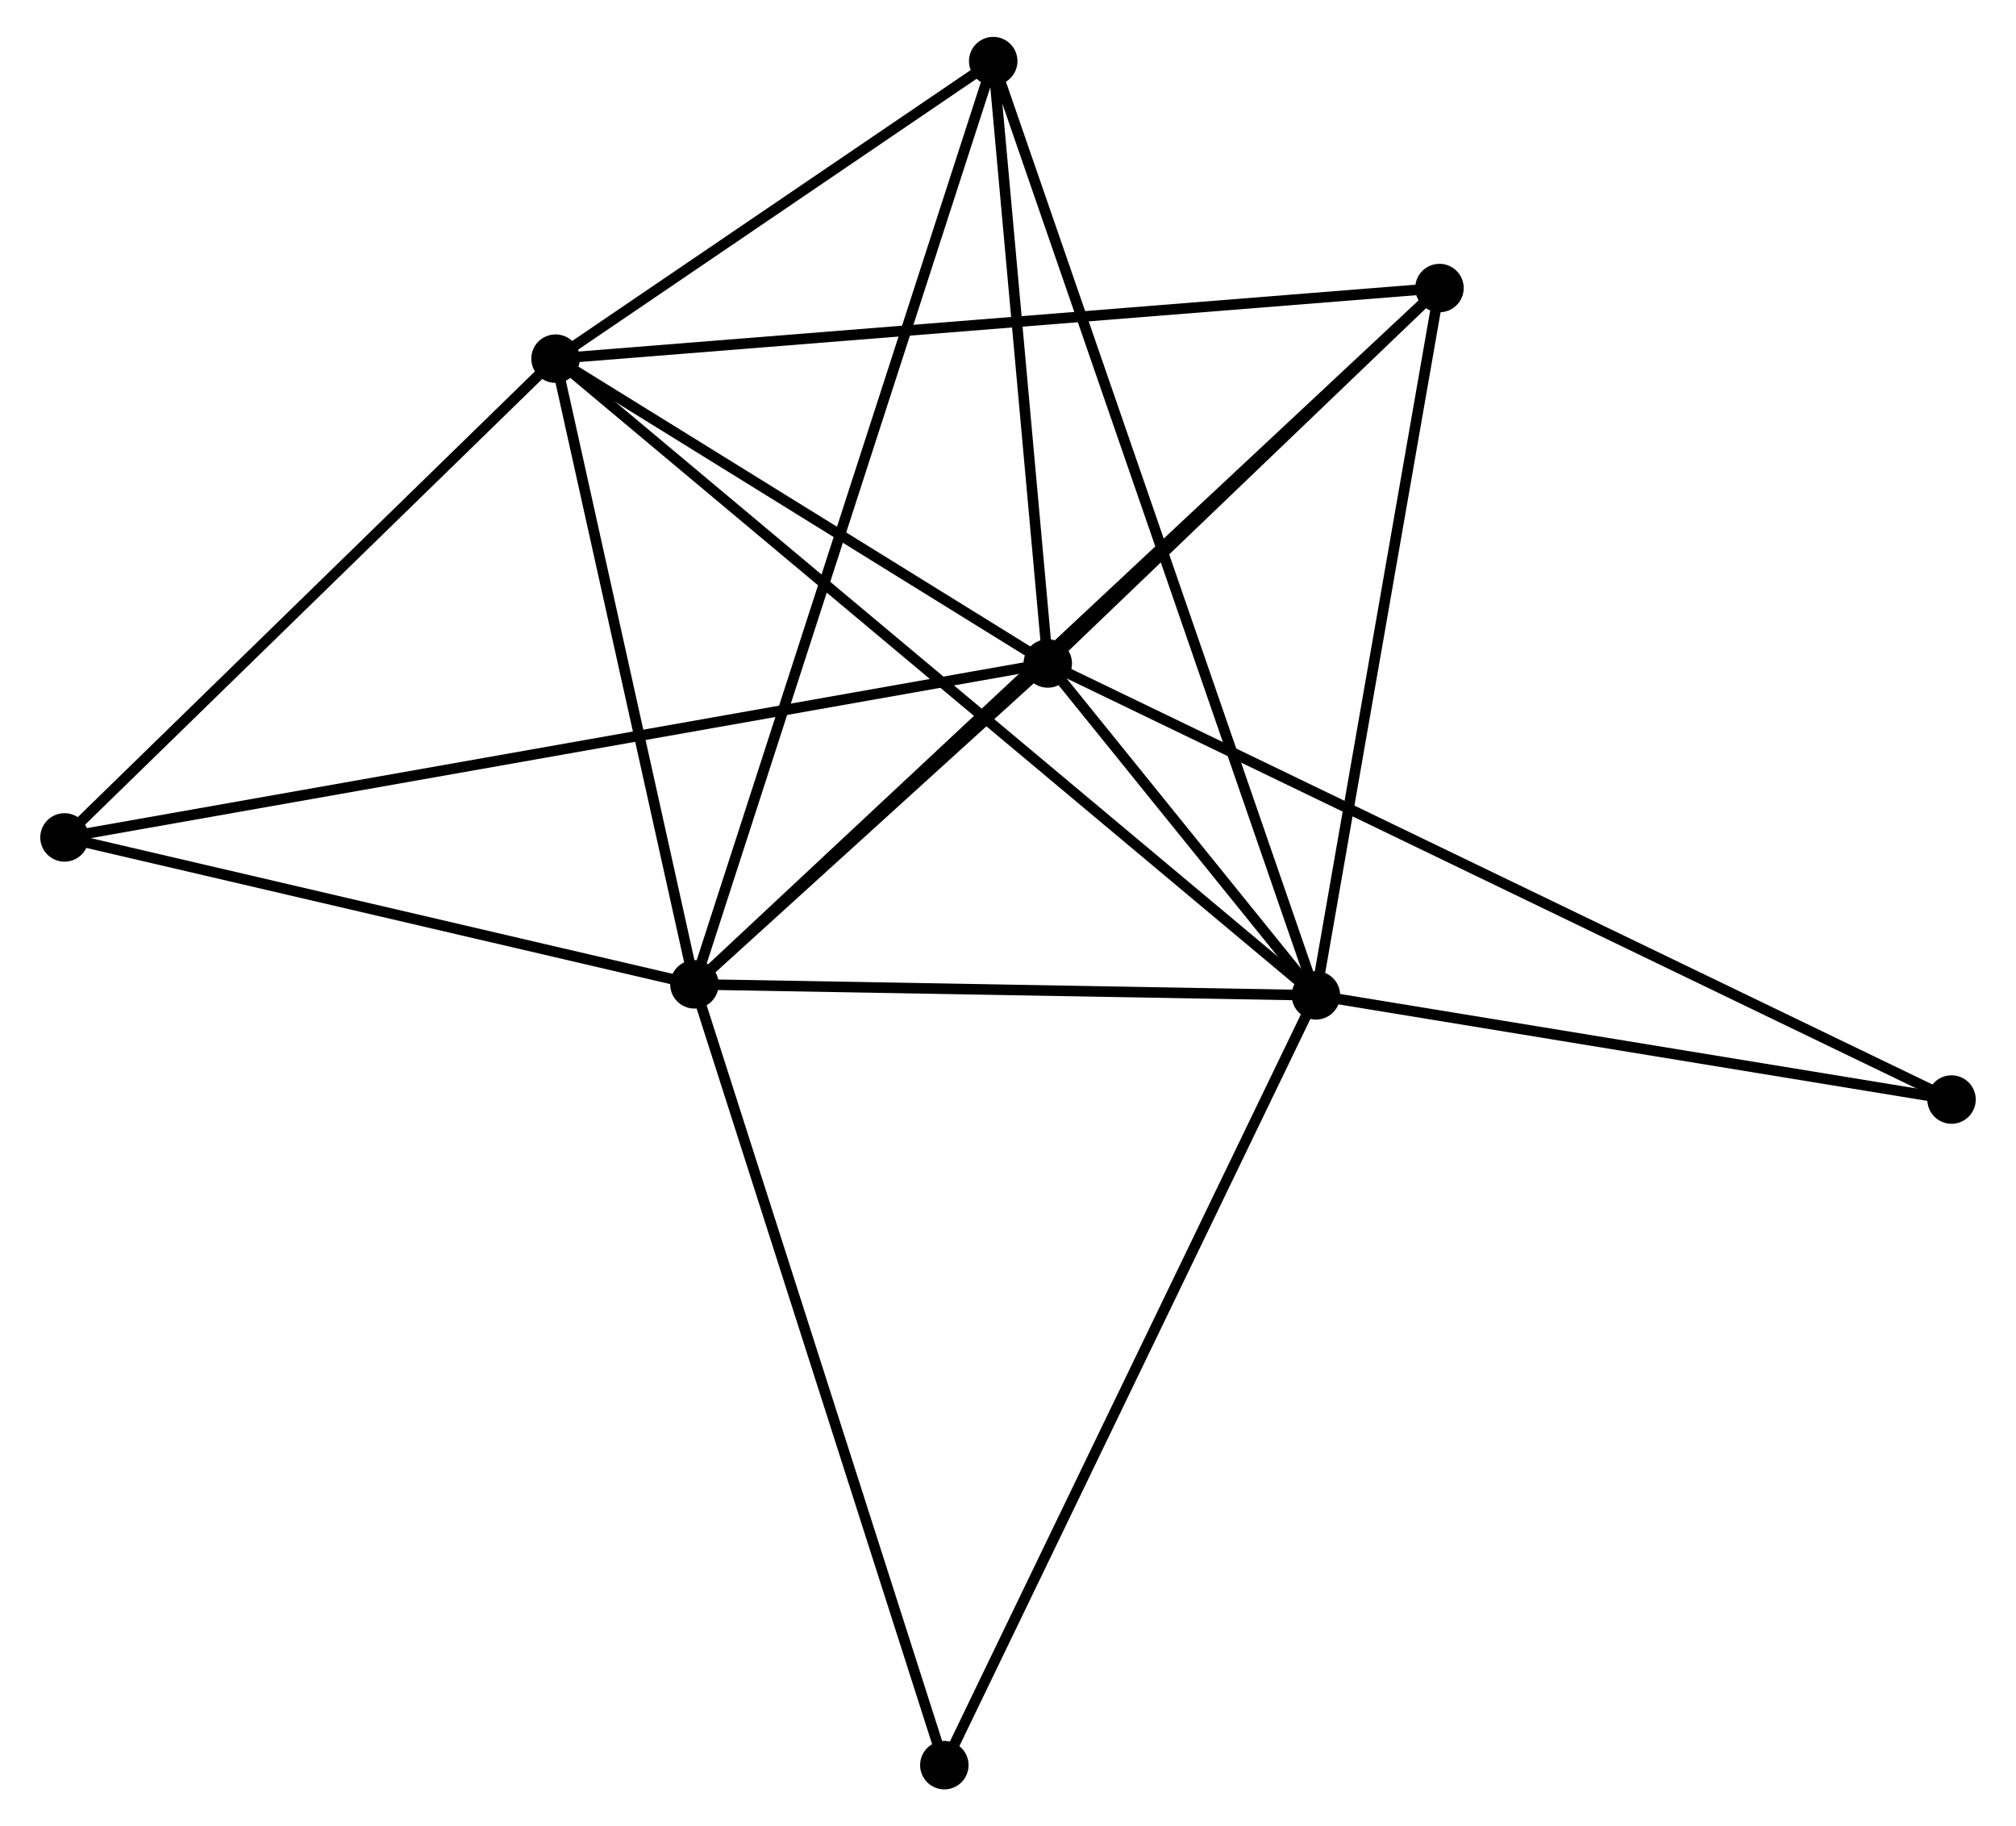 <?xml version="1.0" encoding="UTF-8" standalone="no"?>
<!DOCTYPE svg PUBLIC "-//W3C//DTD SVG 1.1//EN"
 "http://www.w3.org/Graphics/SVG/1.1/DTD/svg11.dtd">
<!-- Generated by graphviz version 2.36.0 (20140111.2315)
 -->
<!-- Title: %3 Pages: 1 -->
<svg width="191pt" height="173pt"
 viewBox="0.00 0.00 190.71 173.32" xmlns="http://www.w3.org/2000/svg" xmlns:xlink="http://www.w3.org/1999/xlink">
<g id="graph0" class="graph" transform="scale(1 1) rotate(0) translate(4 169.315)">
<title>%3</title>
<!-- 0 -->
<g id="node1" class="node"><title>0</title>
<ellipse fill="black" stroke="black" cx="95.13" cy="-106.352" rx="1.8" ry="1.8"/>
</g>
<!-- 1 -->
<g id="node2" class="node"><title>1</title>
<ellipse fill="black" stroke="black" cx="61.591" cy="-75.9" rx="1.8" ry="1.8"/>
</g>
<!-- 0&#45;&#45;1 -->
<g id="edge1" class="edge"><title>0&#45;&#45;1</title>
<path fill="none" stroke="black" d="M93.689,-105.043C88.172,-100.034 68.432,-82.111 62.989,-77.17"/>
</g>
<!-- 2 -->
<g id="node3" class="node"><title>2</title>
<ellipse fill="black" stroke="black" cx="120.583" cy="-74.855" rx="1.8" ry="1.8"/>
</g>
<!-- 0&#45;&#45;2 -->
<g id="edge2" class="edge"><title>0&#45;&#45;2</title>
<path fill="none" stroke="black" d="M96.499,-104.658C100.959,-99.138 115.038,-81.716 119.329,-76.406"/>
</g>
<!-- 3 -->
<g id="node4" class="node"><title>3</title>
<ellipse fill="black" stroke="black" cx="48.409" cy="-135.278" rx="1.8" ry="1.8"/>
</g>
<!-- 0&#45;&#45;3 -->
<g id="edge3" class="edge"><title>0&#45;&#45;3</title>
<path fill="none" stroke="black" d="M93.576,-107.314C86.482,-111.706 57.222,-129.822 50.017,-134.283"/>
</g>
<!-- 4 -->
<g id="node5" class="node"><title>4</title>
<ellipse fill="black" stroke="black" cx="132.309" cy="-141.979" rx="1.8" ry="1.8"/>
</g>
<!-- 0&#45;&#45;4 -->
<g id="edge4" class="edge"><title>0&#45;&#45;4</title>
<path fill="none" stroke="black" d="M96.728,-107.882C102.843,-113.743 124.725,-134.712 130.758,-140.493"/>
</g>
<!-- 5 -->
<g id="node6" class="node"><title>5</title>
<ellipse fill="black" stroke="black" cx="89.952" cy="-163.515" rx="1.8" ry="1.8"/>
</g>
<!-- 0&#45;&#45;5 -->
<g id="edge5" class="edge"><title>0&#45;&#45;5</title>
<path fill="none" stroke="black" d="M94.958,-108.253C94.172,-116.932 90.929,-152.733 90.131,-161.547"/>
</g>
<!-- 6 -->
<g id="node7" class="node"><title>6</title>
<ellipse fill="black" stroke="black" cx="1.8" cy="-89.842" rx="1.8" ry="1.8"/>
</g>
<!-- 0&#45;&#45;6 -->
<g id="edge6" class="edge"><title>0&#45;&#45;6</title>
<path fill="none" stroke="black" d="M93.181,-106.007C81.035,-103.858 15.853,-92.328 3.739,-90.184"/>
</g>
<!-- 7 -->
<g id="node8" class="node"><title>7</title>
<ellipse fill="black" stroke="black" cx="180.912" cy="-64.966" rx="1.8" ry="1.8"/>
</g>
<!-- 0&#45;&#45;7 -->
<g id="edge7" class="edge"><title>0&#45;&#45;7</title>
<path fill="none" stroke="black" d="M96.922,-105.487C108.086,-100.101 167.995,-71.198 179.13,-65.826"/>
</g>
<!-- 1&#45;&#45;2 -->
<g id="edge8" class="edge"><title>1&#45;&#45;2</title>
<path fill="none" stroke="black" d="M63.554,-75.865C72.51,-75.706 109.456,-75.052 118.552,-74.891"/>
</g>
<!-- 1&#45;&#45;3 -->
<g id="edge9" class="edge"><title>1&#45;&#45;3</title>
<path fill="none" stroke="black" d="M61.152,-77.876C59.151,-86.891 50.895,-124.078 48.863,-133.235"/>
</g>
<!-- 1&#45;&#45;4 -->
<g id="edge10" class="edge"><title>1&#45;&#45;4</title>
<path fill="none" stroke="black" d="M63.068,-77.28C72.271,-85.88 121.66,-132.029 130.84,-140.606"/>
</g>
<!-- 1&#45;&#45;5 -->
<g id="edge11" class="edge"><title>1&#45;&#45;5</title>
<path fill="none" stroke="black" d="M62.183,-77.73C65.874,-89.132 85.682,-150.322 89.363,-161.695"/>
</g>
<!-- 1&#45;&#45;6 -->
<g id="edge12" class="edge"><title>1&#45;&#45;6</title>
<path fill="none" stroke="black" d="M59.602,-76.364C50.524,-78.481 13.078,-87.212 3.858,-89.362"/>
</g>
<!-- 8 -->
<g id="node9" class="node"><title>8</title>
<ellipse fill="black" stroke="black" cx="85.313" cy="-1.8" rx="1.8" ry="1.8"/>
</g>
<!-- 1&#45;&#45;8 -->
<g id="edge13" class="edge"><title>1&#45;&#45;8</title>
<path fill="none" stroke="black" d="M62.177,-74.068C65.459,-63.816 81.519,-13.652 84.747,-3.568"/>
</g>
<!-- 2&#45;&#45;3 -->
<g id="edge14" class="edge"><title>2&#45;&#45;3</title>
<path fill="none" stroke="black" d="M119.075,-76.117C109.682,-83.98 59.277,-126.18 49.908,-134.023"/>
</g>
<!-- 2&#45;&#45;4 -->
<g id="edge15" class="edge"><title>2&#45;&#45;4</title>
<path fill="none" stroke="black" d="M120.921,-76.791C122.633,-86.593 130.328,-130.643 131.991,-140.162"/>
</g>
<!-- 2&#45;&#45;5 -->
<g id="edge16" class="edge"><title>2&#45;&#45;5</title>
<path fill="none" stroke="black" d="M119.943,-76.706C115.957,-88.245 94.565,-150.165 90.589,-161.673"/>
</g>
<!-- 2&#45;&#45;7 -->
<g id="edge17" class="edge"><title>2&#45;&#45;7</title>
<path fill="none" stroke="black" d="M122.59,-74.526C131.749,-73.024 169.533,-66.832 178.836,-65.307"/>
</g>
<!-- 2&#45;&#45;8 -->
<g id="edge18" class="edge"><title>2&#45;&#45;8</title>
<path fill="none" stroke="black" d="M119.711,-73.049C114.831,-62.941 90.954,-13.484 86.154,-3.543"/>
</g>
<!-- 3&#45;&#45;4 -->
<g id="edge19" class="edge"><title>3&#45;&#45;4</title>
<path fill="none" stroke="black" d="M50.483,-135.444C62.091,-136.371 118.89,-140.907 130.307,-141.819"/>
</g>
<!-- 3&#45;&#45;5 -->
<g id="edge20" class="edge"><title>3&#45;&#45;5</title>
<path fill="none" stroke="black" d="M50.194,-136.492C57.028,-141.136 81.478,-157.755 88.22,-162.338"/>
</g>
<!-- 3&#45;&#45;6 -->
<g id="edge21" class="edge"><title>3&#45;&#45;6</title>
<path fill="none" stroke="black" d="M46.858,-133.767C39.782,-126.868 10.591,-98.412 3.404,-91.406"/>
</g>
</g>
</svg>

